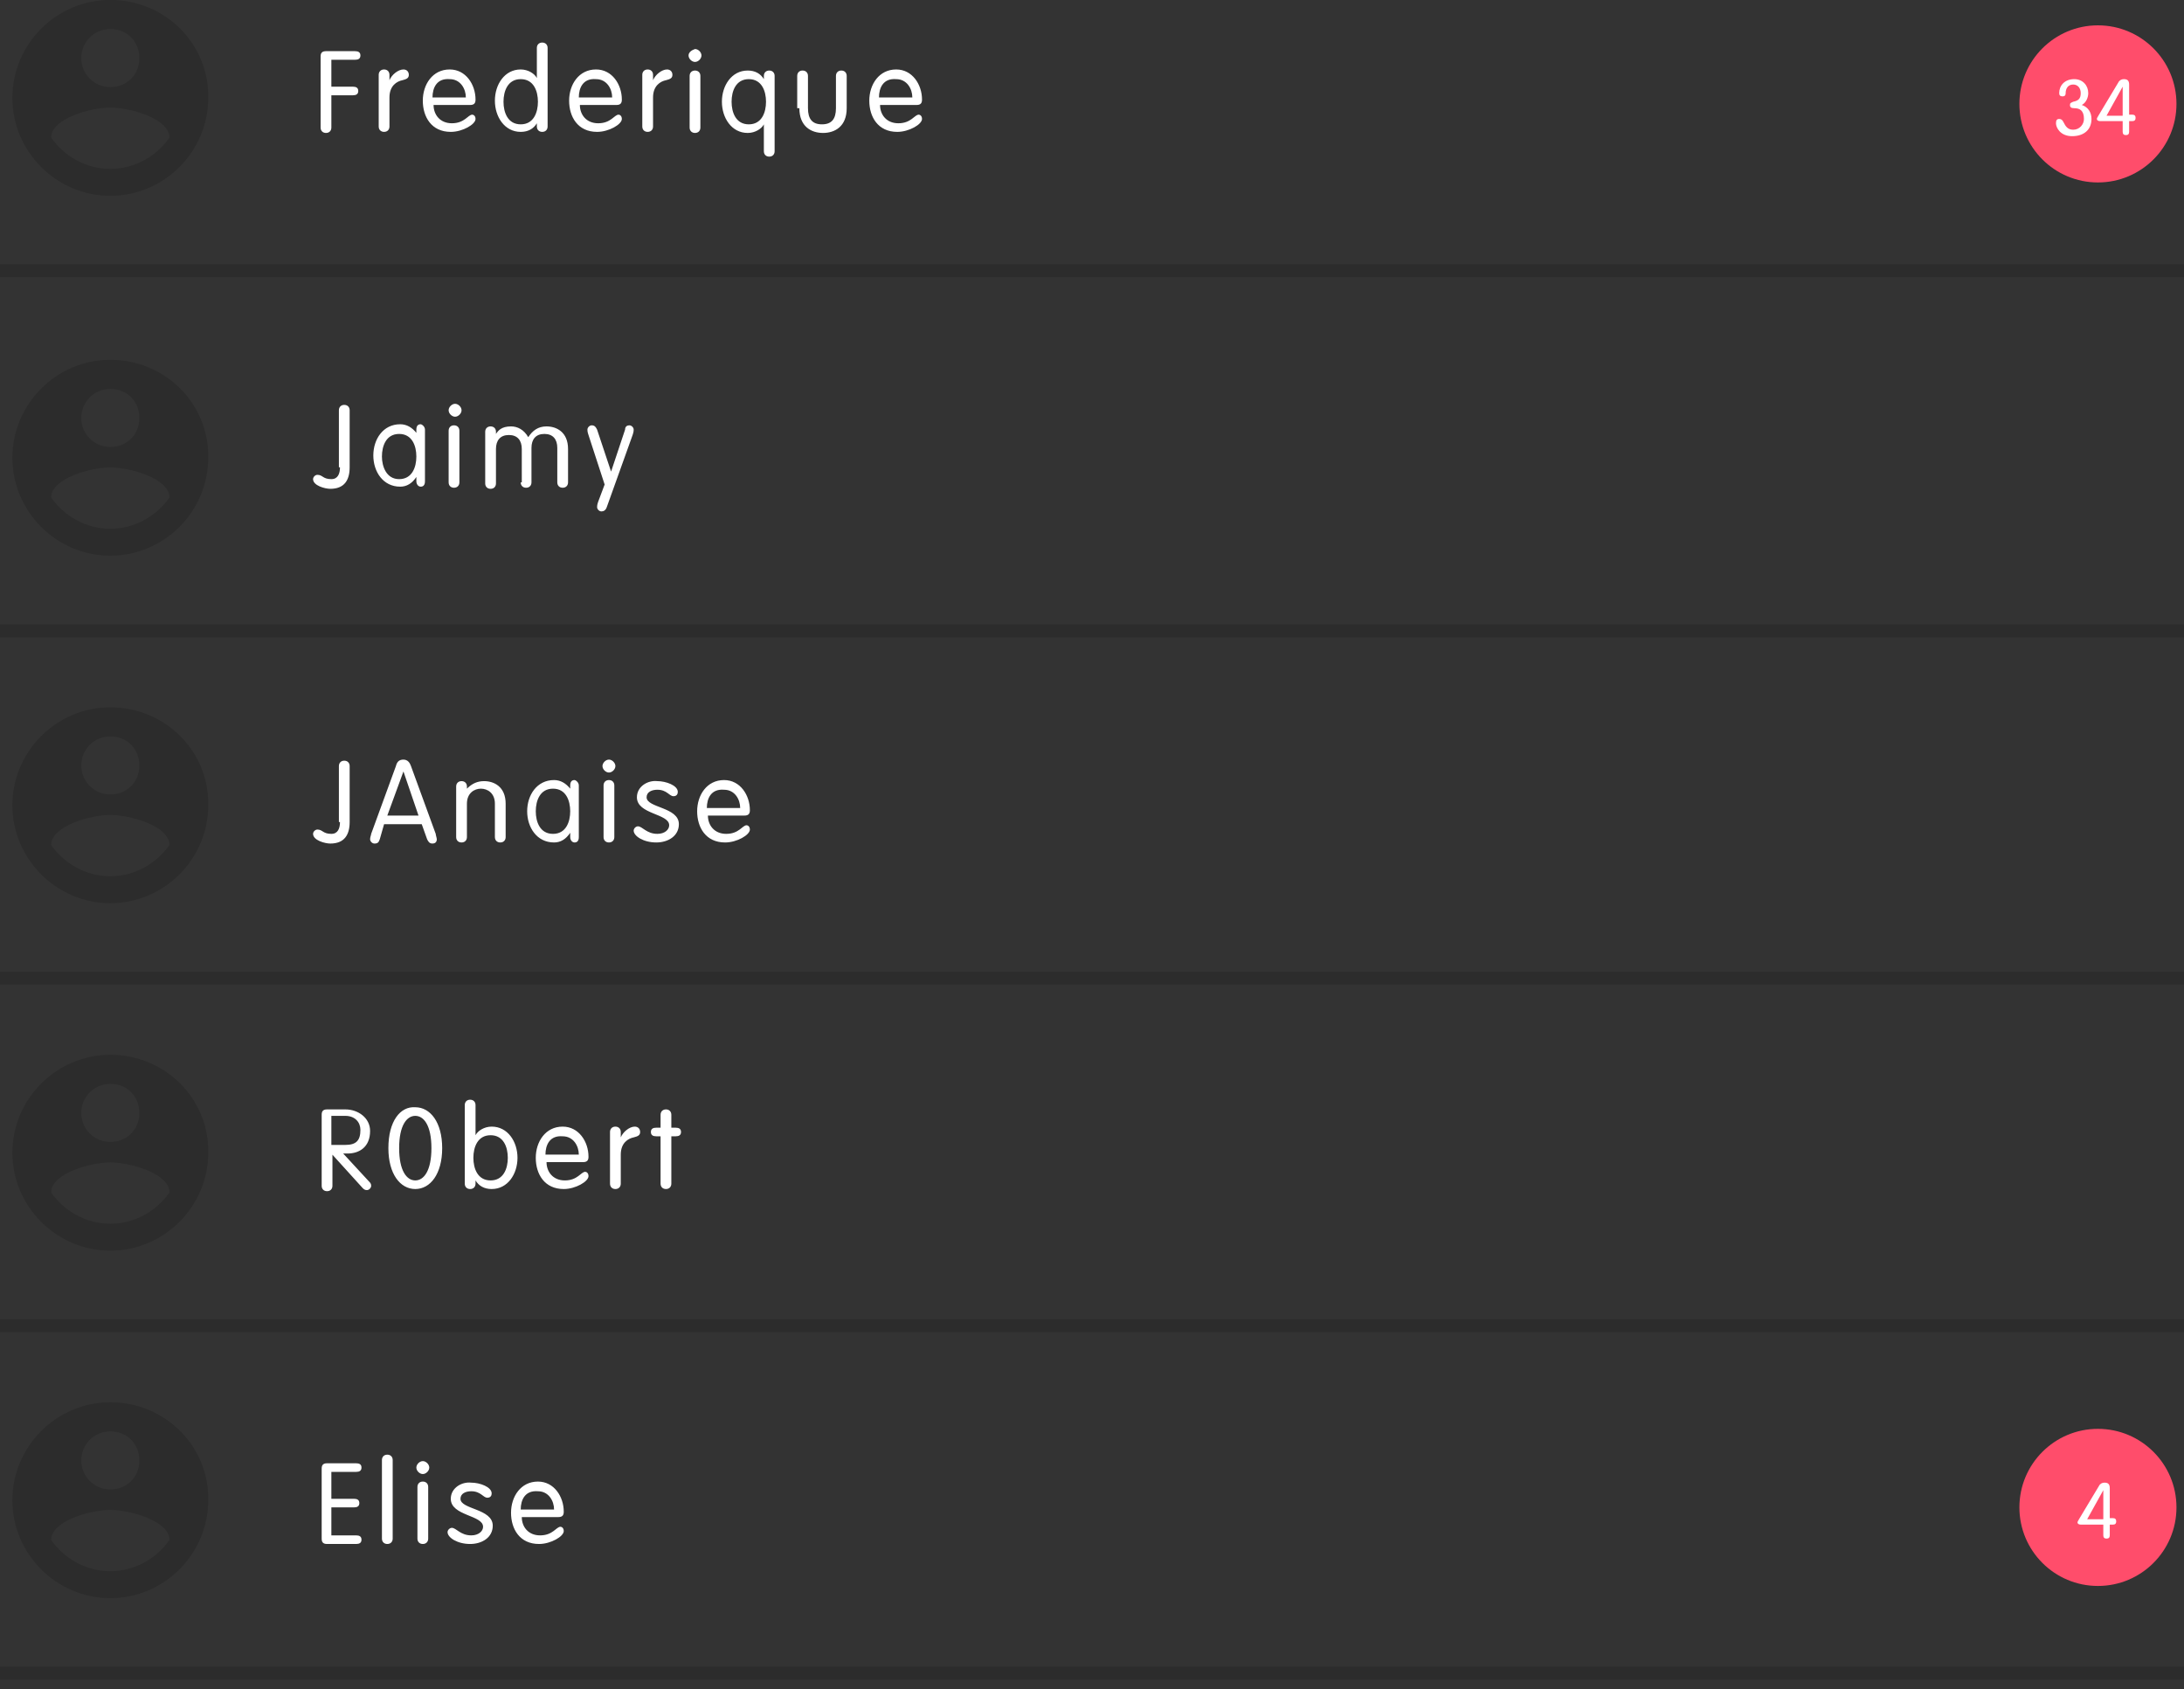 <?xml version="1.0" encoding="utf-8"?>
<!-- Generator: Adobe Illustrator 19.0.0, SVG Export Plug-In . SVG Version: 6.00 Build 0)  -->
<svg version="1.1" id="Layer_1" xmlns:sketch="http://www.bohemiancoding.com/sketch/ns"
	 xmlns="http://www.w3.org/2000/svg" xmlns:xlink="http://www.w3.org/1999/xlink" x="0px" y="0px" viewBox="-319 219.3 203 157"
	 enable-background="new -319 219.3 203 157" xml:space="preserve">
<rect x="-319" y="219.3" width="203" height="157" fill="#333333" stroke="none"/>
<title>Friends</title>
<desc>Created with Sketch.</desc>
<g id="Page-1" sketch:type="MSPage">
	<g id="Artboard-8" transform="translate(-249, -554)" sketch:type="MSArtboardGroup">
		<g id="Friends" transform="translate(249, 553)" sketch:type="MSLayerGroup">
			<g id="Frederi" transform="translate(0, 0.655)" sketch:type="MSShapeGroup">
				<ellipse id="Oval-6" fill="#FF4D6B" cx="-124" cy="229.3" rx="7.3" ry="7.3"/>
				<path id="_x33_4" fill="#FFFFFF" d="M-124.6,230.7c0-0.6-0.3-1.1-0.9-1.3c0.4-0.2,0.6-0.7,0.6-1.1c0-0.7-0.5-1.3-1.3-1.3
					c-0.9,0-1.4,0.6-1.4,1.3c0,0.2,0.1,0.3,0.3,0.3c0.1,0,0.3,0,0.3-0.3c0-0.4,0.2-0.8,0.7-0.8c0.4,0,0.7,0.3,0.7,0.8
					c0,0.5-0.2,0.7-0.7,0.8c-0.2,0.1-0.3,0.1-0.3,0.3c0,0.2,0.1,0.3,0.4,0.3c0.5,0,0.9,0.2,0.9,1c0,0.5-0.4,1-1,1
					c-0.5,0-0.7-0.3-0.9-0.7c-0.1-0.2-0.2-0.3-0.4-0.3c-0.2,0-0.3,0.1-0.3,0.4c0,0.4,0.4,1.2,1.5,1.2
					C-125.3,232.3-124.6,231.7-124.6,230.7L-124.6,230.7z M-121.7,230.9v1c0,0.2,0.1,0.3,0.3,0.3c0.2,0,0.3-0.1,0.3-0.3v-1h0.3
					c0.2,0,0.3-0.1,0.3-0.3c0-0.2-0.1-0.3-0.3-0.3h-0.3v-2.8c0-0.4-0.2-0.5-0.5-0.5c-0.2,0-0.4,0.1-0.5,0.3l-1.8,3
					c-0.1,0.2-0.2,0.3-0.2,0.4c0,0.1,0.1,0.2,0.3,0.2H-121.7z M-123.2,230.4l1.5-2.7h0v2.7H-123.2z"/>
				<path id="Frederique" fill="#FFFFFF" d="M-288.2,228.5h2c0.3,0,0.5-0.1,0.5-0.4c0-0.3-0.2-0.4-0.5-0.4h-2v-2.5h2.2
					c0.3,0,0.5-0.1,0.5-0.4s-0.2-0.4-0.5-0.4h-2.7c-0.4,0-0.5,0.2-0.5,0.5v6.6c0,0.3,0.2,0.5,0.5,0.5c0.3,0,0.5-0.2,0.5-0.5V228.5z
					 M-283.8,231.4c0,0.3,0.2,0.5,0.5,0.5c0.3,0,0.5-0.2,0.5-0.5v-2.7c0-1.1,0.7-1.5,1.2-1.6c0.4-0.1,0.6-0.2,0.6-0.5
					s-0.2-0.5-0.5-0.5c-0.5,0-1.1,0.5-1.3,1h0v-0.5c0-0.3-0.2-0.5-0.5-0.5c-0.3,0-0.5,0.2-0.5,0.5V231.4z M-275.3,229.4
					c0.4,0,0.5-0.2,0.5-0.5c0-1.4-0.9-2.8-2.4-2.8c-1.6,0-2.5,1.4-2.5,2.9c0,1.5,0.8,2.9,2.6,2.9c1.1,0,2.3-0.7,2.3-1.2
					c0-0.3-0.2-0.4-0.3-0.4c-0.4,0-0.7,0.8-1.9,0.8c-1.1,0-1.7-0.8-1.7-1.7H-275.3z M-278.8,228.7c0-0.9,0.4-1.8,1.6-1.7
					c1,0,1.5,0.9,1.5,1.7H-278.8z M-269,229.1c0,1-0.4,2.1-1.6,2.1s-1.6-1.1-1.6-2.1c0-1,0.4-2.1,1.6-2.1S-269,228.1-269,229.1
					L-269,229.1z M-269.1,231.4c0,0.3,0.2,0.5,0.5,0.5c0.3,0,0.5-0.2,0.5-0.5v-7.3c0-0.3-0.2-0.5-0.5-0.5c-0.3,0-0.5,0.2-0.5,0.5
					v2.8h0c-0.2-0.4-0.8-0.8-1.5-0.8c-1.5,0-2.4,1.4-2.4,2.9c0,1.5,0.9,2.9,2.4,2.9c0.7,0,1.2-0.3,1.5-0.8h0V231.4z M-261.7,229.4
					c0.4,0,0.5-0.2,0.5-0.5c0-1.4-0.9-2.8-2.4-2.8c-1.6,0-2.5,1.4-2.5,2.9c0,1.5,0.8,2.9,2.6,2.9c1.1,0,2.3-0.7,2.3-1.2
					c0-0.3-0.2-0.4-0.3-0.4c-0.4,0-0.7,0.8-1.9,0.8c-1.1,0-1.7-0.8-1.7-1.7H-261.7z M-265.2,228.7c0-0.9,0.4-1.8,1.6-1.7
					c1,0,1.5,0.9,1.5,1.7H-265.2z M-259.3,231.4c0,0.3,0.2,0.5,0.5,0.5c0.3,0,0.5-0.2,0.5-0.5v-2.7c0-1.1,0.7-1.5,1.2-1.6
					c0.4-0.1,0.6-0.2,0.6-0.5s-0.2-0.5-0.5-0.5c-0.5,0-1.1,0.5-1.3,1h0v-0.5c0-0.3-0.2-0.5-0.5-0.5c-0.3,0-0.5,0.2-0.5,0.5V231.4z
					 M-253.9,226.7c0-0.3-0.2-0.5-0.5-0.5s-0.5,0.2-0.5,0.5v4.8c0,0.3,0.2,0.5,0.5,0.5s0.5-0.2,0.5-0.5V226.7z M-255,224.8
					c0,0.3,0.3,0.6,0.6,0.6c0.3,0,0.6-0.3,0.6-0.6s-0.3-0.6-0.6-0.6C-254.7,224.3-255,224.5-255,224.8L-255,224.8z M-247.8,229.1
					c0,1-0.4,2.1-1.6,2.1s-1.6-1.1-1.6-2.1c0-1,0.4-2.1,1.6-2.1S-247.8,228.1-247.8,229.1L-247.8,229.1z M-251.9,229.1
					c0,1.5,0.9,2.9,2.4,2.9c0.7,0,1.3-0.4,1.5-0.8h0v2.5c0,0.3,0.2,0.5,0.5,0.5s0.5-0.2,0.5-0.5v-7c0-0.3-0.2-0.5-0.5-0.5
					s-0.5,0.2-0.5,0.5v0.3h0c-0.3-0.5-0.8-0.8-1.5-0.8C-251,226.2-251.9,227.6-251.9,229.1L-251.9,229.1z M-244.7,229.7
					c0,1.7,1.1,2.3,2.2,2.3c1.1,0,2.2-0.6,2.2-2.3v-3c0-0.3-0.2-0.5-0.5-0.5c-0.3,0-0.5,0.2-0.5,0.5v3c0,1-0.4,1.5-1.3,1.5
					c-0.9,0-1.3-0.5-1.3-1.5v-3c0-0.3-0.2-0.5-0.5-0.5c-0.3,0-0.5,0.2-0.5,0.5V229.7z M-233.8,229.4c0.4,0,0.5-0.2,0.5-0.5
					c0-1.4-0.9-2.8-2.4-2.8c-1.6,0-2.5,1.4-2.5,2.9c0,1.5,0.8,2.9,2.6,2.9c1.1,0,2.3-0.7,2.3-1.2c0-0.3-0.2-0.4-0.3-0.4
					c-0.4,0-0.7,0.8-1.9,0.8c-1.1,0-1.7-0.8-1.7-1.7H-233.8z M-237.3,228.7c0-0.9,0.4-1.8,1.6-1.7c1,0,1.5,0.9,1.5,1.7H-237.3z"/>
				<g id="account-circle" transform="translate(1.153, 0.34)">
					<path id="Shape" fill-opacity="0.147" d="M-309.9,219.3c-5,0-9.1,4.1-9.1,9.1c0,5,4.1,9.1,9.1,9.1s9.1-4.1,9.1-9.1
						C-300.7,223.4-304.8,219.3-309.9,219.3L-309.9,219.3z M-309.9,222c1.6,0,2.7,1.2,2.7,2.7c0,1.6-1.2,2.7-2.7,2.7
						s-2.7-1.2-2.7-2.7C-312.6,223.2-311.4,222-309.9,222L-309.9,222z M-309.9,235c-2.3,0-4.3-1.2-5.5-2.9c0-1.8,3.7-2.8,5.5-2.8
						s5.5,1,5.5,2.8C-305.6,233.8-307.6,235-309.9,235L-309.9,235z"/>
				</g>
				<rect id="base-copy" x="-319" y="244.2" fill-opacity="0.148" width="203" height="1.2"/>
			</g>
			<g id="Jaimy" transform="translate(0, 34.426)" sketch:type="MSShapeGroup">
				<path fill="#FFFFFF" d="M-287.4,229.3c0,0.6-0.2,1.1-0.8,1.1c-0.8,0-0.8-0.4-1.3-0.4c-0.2,0-0.4,0.2-0.4,0.4
					c0,0.6,1.1,0.9,1.6,0.9c1.3,0,1.8-0.8,1.8-2V224c0-0.3-0.2-0.5-0.5-0.5c-0.3,0-0.5,0.2-0.5,0.5V229.3z M-279.5,225.8
					c0-0.3-0.3-0.5-0.4-0.5c-0.2,0-0.4,0.1-0.4,0.5v0.3h0c-0.4-0.5-0.9-0.8-1.5-0.8c-1.6,0-2.5,1.4-2.5,2.9s0.9,2.9,2.5,2.9
					c0.6,0,1.1-0.3,1.5-0.9h0v0.4c0,0.3,0.2,0.5,0.4,0.5c0.2,0,0.4-0.1,0.4-0.5V225.8z M-283.5,228.3c0-1,0.4-2.1,1.6-2.1
					s1.6,1.1,1.6,2.1s-0.4,2.1-1.6,2.1S-283.5,229.2-283.5,228.3L-283.5,228.3z M-276.3,225.9c0-0.3-0.2-0.5-0.5-0.5
					s-0.5,0.2-0.5,0.5v4.8c0,0.3,0.2,0.5,0.5,0.5s0.5-0.2,0.5-0.5V225.9z M-277.3,224c0,0.3,0.3,0.6,0.6,0.6s0.6-0.3,0.6-0.6
					s-0.3-0.6-0.6-0.6S-277.3,223.7-277.3,224L-277.3,224z M-270.6,230.7c0,0.3,0.2,0.5,0.5,0.5c0.3,0,0.5-0.2,0.5-0.5v-3.2
					c0-0.8,0.4-1.3,1.2-1.3c0.8,0,1.2,0.5,1.2,1.3v3.2c0,0.3,0.2,0.5,0.5,0.5s0.5-0.2,0.5-0.5v-3.1c0-1.6-1.1-2.1-2-2.1
					c-0.8,0-1.3,0.4-1.7,1c-0.4-0.7-1-1-1.6-1c-0.9,0-1.2,0.4-1.4,0.7l0,0v-0.2c0-0.3-0.2-0.5-0.5-0.5c-0.3,0-0.5,0.2-0.5,0.5v4.8
					c0,0.3,0.2,0.5,0.5,0.5c0.3,0,0.5-0.2,0.5-0.5v-3.2c0-0.8,0.4-1.3,1.2-1.3c0.8,0,1.2,0.5,1.2,1.3V230.7z M-262.8,230.9l-0.6,1.6
					c-0.1,0.3-0.1,0.4-0.1,0.5c0,0.2,0.2,0.4,0.4,0.4c0.2,0,0.4-0.1,0.5-0.4l2.4-6.7c0.1-0.3,0.1-0.4,0.1-0.5c0-0.2-0.2-0.4-0.4-0.4
					c-0.2,0-0.4,0.1-0.4,0.4l-1.3,3.9h0l-1.3-3.9c-0.1-0.2-0.2-0.4-0.5-0.4c-0.2,0-0.4,0.2-0.4,0.4c0,0.1,0,0.2,0.1,0.5
					L-262.8,230.9z"/>
				<g id="account-circle_1_" transform="translate(1.153, 0.013)">
					<path id="Shape_1_" fill-opacity="0.147" d="M-309.9,219.3c-5,0-9.1,4.1-9.1,9.1c0,5,4.1,9.1,9.1,9.1s9.1-4.1,9.1-9.1
						C-300.7,223.4-304.8,219.3-309.9,219.3L-309.9,219.3z M-309.9,222c1.6,0,2.7,1.2,2.7,2.7c0,1.6-1.2,2.7-2.7,2.7
						s-2.7-1.2-2.7-2.7C-312.6,223.2-311.4,222-309.9,222L-309.9,222z M-309.9,235c-2.3,0-4.3-1.2-5.5-2.9c0-1.8,3.7-2.8,5.5-2.8
						s5.5,1,5.5,2.8C-305.6,233.8-307.6,235-309.9,235L-309.9,235z"/>
				</g>
				<rect id="base-copy_1_" x="-319" y="243.9" fill-opacity="0.148" width="203" height="1.2"/>
			</g>
			<g id="JAnaise" transform="translate(0, 65.891)" sketch:type="MSShapeGroup">
				<path fill="#FFFFFF" d="M-287.4,230.8c0,0.6-0.2,1.1-0.8,1.1c-0.8,0-0.8-0.4-1.3-0.4c-0.2,0-0.4,0.2-0.4,0.4
					c0,0.6,1.1,0.9,1.6,0.9c1.3,0,1.8-0.8,1.8-2v-5.2c0-0.3-0.2-0.5-0.5-0.5c-0.3,0-0.5,0.2-0.5,0.5V230.8z M-283.3,231h3.5l0.5,1.4
					c0.1,0.2,0.2,0.4,0.5,0.4c0.2,0,0.4-0.1,0.4-0.4c0-0.1-0.1-0.4-0.1-0.5l-2.3-6.3c-0.1-0.3-0.3-0.6-0.7-0.6s-0.6,0.2-0.7,0.6
					l-2.3,6.3c0,0.1-0.1,0.3-0.1,0.5c0,0.2,0.2,0.4,0.4,0.4c0.3,0,0.4-0.1,0.5-0.4L-283.3,231z M-280.1,230.2h-2.9l1.5-4.1h0
					L-280.1,230.2z M-276.6,232.2c0,0.3,0.2,0.5,0.5,0.5c0.3,0,0.5-0.2,0.5-0.5v-3.1c0-1,0.7-1.4,1.3-1.4c0.6,0,1.3,0.4,1.3,1.4v3.1
					c0,0.3,0.2,0.5,0.5,0.5c0.3,0,0.5-0.2,0.5-0.5v-3.1c0-1.6-1.1-2.1-2-2.1c-0.6,0-1.1,0.2-1.6,0.7l0,0v-0.2c0-0.3-0.2-0.5-0.5-0.5
					c-0.3,0-0.5,0.2-0.5,0.5V232.2z M-265.2,227.4c0-0.3-0.3-0.5-0.4-0.5c-0.2,0-0.4,0.1-0.4,0.5v0.3h0c-0.4-0.5-0.9-0.8-1.5-0.8
					c-1.6,0-2.5,1.4-2.5,2.9s0.9,2.9,2.5,2.9c0.6,0,1.1-0.3,1.5-0.9h0v0.4c0,0.3,0.2,0.5,0.4,0.5c0.2,0,0.4-0.1,0.4-0.5V227.4z
					 M-269.2,229.8c0-1,0.4-2.1,1.6-2.1s1.6,1.1,1.6,2.1s-0.4,2.1-1.6,2.1S-269.2,230.8-269.2,229.8L-269.2,229.8z M-261.9,227.4
					c0-0.3-0.2-0.5-0.5-0.5c-0.3,0-0.5,0.2-0.5,0.5v4.8c0,0.3,0.2,0.5,0.5,0.5c0.3,0,0.5-0.2,0.5-0.5V227.4z M-263,225.6
					c0,0.3,0.3,0.6,0.6,0.6c0.3,0,0.6-0.3,0.6-0.6s-0.3-0.6-0.6-0.6C-262.7,225-263,225.3-263,225.6L-263,225.6z M-259.8,228.5
					c0,1.6,3,1.5,3,2.6c0,0.4-0.4,0.8-1.1,0.8c-1,0-1.4-0.7-1.8-0.7c-0.2,0-0.4,0.2-0.4,0.4c0,0.5,0.9,1.1,2.1,1.1
					c1.1,0,2.1-0.6,2.1-1.7c0-1.6-3-1.5-3-2.5c0-0.5,0.5-0.7,1-0.7c0.9,0,1.1,0.6,1.5,0.6c0.3,0,0.4-0.2,0.4-0.4c0-0.6-1.1-1-1.9-1
					C-258.8,226.9-259.8,227.5-259.8,228.5L-259.8,228.5z M-249.8,230.2c0.4,0,0.5-0.2,0.5-0.5c0-1.4-0.9-2.8-2.4-2.8
					c-1.6,0-2.5,1.4-2.5,2.9c0,1.5,0.8,2.9,2.6,2.9c1.1,0,2.3-0.7,2.3-1.2c0-0.3-0.2-0.4-0.3-0.4c-0.4,0-0.7,0.8-1.9,0.8
					c-1.1,0-1.7-0.8-1.7-1.7H-249.8z M-253.3,229.5c0-0.9,0.4-1.8,1.6-1.7c1,0,1.5,0.9,1.5,1.7H-253.3z"/>
				<g id="account-circle_2_" transform="translate(1.153, 0.841)">
					<path id="Shape_2_" fill-opacity="0.147" d="M-309.9,219.3c-5,0-9.1,4.1-9.1,9.1c0,5,4.1,9.1,9.1,9.1s9.1-4.1,9.1-9.1
						C-300.7,223.4-304.8,219.3-309.9,219.3L-309.9,219.3z M-309.9,222c1.6,0,2.7,1.2,2.7,2.7c0,1.6-1.2,2.7-2.7,2.7
						s-2.7-1.2-2.7-2.7C-312.6,223.2-311.4,222-309.9,222L-309.9,222z M-309.9,235c-2.3,0-4.3-1.2-5.5-2.9c0-1.8,3.7-2.8,5.5-2.8
						s5.5,1,5.5,2.8C-305.6,233.8-307.6,235-309.9,235L-309.9,235z"/>
				</g>
				<rect id="base-copy_2_" x="-319" y="244.7" fill-opacity="0.148" width="203" height="1.2"/>
			</g>
			<g id="Robert" transform="translate(0, 98.997)" sketch:type="MSShapeGroup">
				<path id="R0bert" fill="#FFFFFF" d="M-288.2,228.5l2.9,3.2c0.1,0.1,0.2,0.2,0.4,0.2c0.2,0,0.4-0.2,0.4-0.4
					c0-0.2-0.1-0.3-0.2-0.4l-2.4-2.6l0.4,0c1.1,0,2.1-0.6,2.1-2.1c0-1.2-1.1-2-2.3-2h-1.7c-0.4,0-0.5,0.2-0.5,0.5v6.6
					c0,0.3,0.2,0.5,0.5,0.5c0.3,0,0.5-0.2,0.5-0.5V228.5z M-288.2,225h1.3c0.9,0,1.4,0.6,1.4,1.3c0,1-0.4,1.4-1.4,1.4h-1.3V225z
					 M-282.9,228c0,2.4,1.1,3.8,2.5,3.8c1.4,0,2.5-1.4,2.5-3.8s-1.1-3.8-2.5-3.8C-281.8,224.1-282.9,225.5-282.9,228L-282.9,228z
					 M-281.9,228c0-2.1,0.7-3,1.5-3s1.5,0.9,1.5,3s-0.7,3-1.5,3S-281.9,230.1-281.9,228L-281.9,228z M-275,228.9
					c0-1,0.4-2.1,1.6-2.1s1.6,1.1,1.6,2.1s-0.4,2.1-1.6,2.1S-275,229.9-275,228.9L-275,228.9z M-275.8,231.3c0,0.3,0.2,0.5,0.5,0.5
					c0.3,0,0.5-0.2,0.5-0.5v-0.3h0c0.3,0.5,0.8,0.8,1.5,0.8c1.5,0,2.4-1.4,2.4-2.9s-0.9-2.9-2.4-2.9c-0.7,0-1.3,0.4-1.5,0.8h0v-2.8
					c0-0.3-0.2-0.5-0.5-0.5c-0.3,0-0.5,0.2-0.5,0.5V231.3z M-264.8,229.3c0.4,0,0.5-0.2,0.5-0.5c0-1.4-0.9-2.8-2.4-2.8
					c-1.6,0-2.5,1.4-2.5,2.9c0,1.5,0.8,2.9,2.6,2.9c1.1,0,2.3-0.7,2.3-1.2c0-0.3-0.2-0.4-0.3-0.4c-0.4,0-0.7,0.8-1.9,0.8
					c-1.1,0-1.7-0.8-1.7-1.7H-264.8z M-268.3,228.6c0-0.9,0.4-1.8,1.6-1.7c1,0,1.5,0.9,1.5,1.7H-268.3z M-262.3,231.3
					c0,0.3,0.2,0.5,0.5,0.5c0.3,0,0.5-0.2,0.5-0.5v-2.7c0-1.1,0.7-1.5,1.2-1.6c0.4-0.1,0.6-0.2,0.6-0.5c0-0.3-0.2-0.5-0.5-0.5
					c-0.5,0-1.1,0.5-1.3,1h0v-0.5c0-0.3-0.2-0.5-0.5-0.5c-0.3,0-0.5,0.2-0.5,0.5V231.3z M-257.6,226.1h-0.4c-0.3,0-0.5,0.1-0.5,0.4
					s0.2,0.4,0.5,0.4h0.4v4.4c0,0.3,0.2,0.5,0.5,0.5c0.3,0,0.5-0.2,0.5-0.5v-4.4h0.4c0.3,0,0.5-0.1,0.5-0.4s-0.2-0.4-0.5-0.4h-0.4
					v-1.2c0-0.3-0.2-0.5-0.5-0.5c-0.3,0-0.5,0.2-0.5,0.5V226.1z"/>
				<g id="account-circle_3_" transform="translate(1.153, 0.026)">
					<path id="Shape_3_" fill-opacity="0.147" d="M-309.9,219.3c-5,0-9.1,4.1-9.1,9.1c0,5,4.1,9.1,9.1,9.1s9.1-4.1,9.1-9.1
						C-300.7,223.4-304.8,219.3-309.9,219.3L-309.9,219.3z M-309.9,222c1.6,0,2.7,1.2,2.7,2.7c0,1.6-1.2,2.7-2.7,2.7
						s-2.7-1.2-2.7-2.7C-312.6,223.2-311.4,222-309.9,222L-309.9,222z M-309.9,235c-2.3,0-4.3-1.2-5.5-2.9c0-1.8,3.7-2.8,5.5-2.8
						s5.5,1,5.5,2.8C-305.6,233.8-307.6,235-309.9,235L-309.9,235z"/>
				</g>
				<rect id="base-copy_3_" x="-319" y="243.9" fill-opacity="0.148" width="203" height="1.2"/>
			</g>
			<g id="Elise" transform="translate(0, 131.083)" sketch:type="MSShapeGroup">
				<rect id="base-copy_4_" x="-319" y="244.1" fill-opacity="0.148" width="203" height="1.2"/>
				<ellipse id="Oval-6_1_" fill="#FF4D6B" cx="-124" cy="229.3" rx="7.3" ry="7.3"/>
				<path id="_x34_" fill="#FFFFFF" d="M-123.5,230.9v1c0,0.2,0.1,0.3,0.3,0.3s0.3-0.1,0.3-0.3v-1h0.3c0.2,0,0.3-0.1,0.3-0.3
					c0-0.2-0.1-0.3-0.3-0.3h-0.3v-2.8c0-0.4-0.2-0.5-0.5-0.5c-0.2,0-0.4,0.1-0.5,0.3l-1.8,3c-0.1,0.2-0.2,0.3-0.2,0.4
					c0,0.1,0.1,0.2,0.3,0.2H-123.5z M-125,230.4l1.5-2.7h0v2.7H-125z"/>
				<path fill="#FFFFFF" d="M-288.2,229.3h2.1c0.3,0,0.5-0.1,0.5-0.4c0-0.3-0.2-0.4-0.5-0.4h-2.1v-2.5h2.3c0.3,0,0.5-0.1,0.5-0.4
					s-0.2-0.4-0.5-0.4h-2.7c-0.4,0-0.5,0.2-0.5,0.5v6.5c0,0.3,0.1,0.5,0.5,0.5h2.7c0.3,0,0.5-0.1,0.5-0.4c0-0.3-0.2-0.4-0.5-0.4
					h-2.3V229.3z M-282.5,224.9c0-0.3-0.2-0.5-0.5-0.5c-0.3,0-0.5,0.2-0.5,0.5v7.3c0,0.3,0.2,0.5,0.5,0.5c0.3,0,0.5-0.2,0.5-0.5
					V224.9z M-279.2,227.4c0-0.3-0.2-0.5-0.5-0.5c-0.3,0-0.5,0.2-0.5,0.5v4.8c0,0.3,0.2,0.5,0.5,0.5c0.3,0,0.5-0.2,0.5-0.5V227.4z
					 M-280.3,225.6c0,0.3,0.3,0.6,0.6,0.6c0.3,0,0.6-0.3,0.6-0.6c0-0.3-0.3-0.6-0.6-0.6C-280,225-280.3,225.3-280.3,225.6
					L-280.3,225.6z M-277.1,228.5c0,1.6,3,1.5,3,2.6c0,0.4-0.4,0.8-1.1,0.8c-1,0-1.4-0.7-1.8-0.7c-0.2,0-0.4,0.2-0.4,0.4
					c0,0.5,0.9,1.1,2.1,1.1c1.1,0,2.1-0.6,2.1-1.7c0-1.6-3-1.5-3-2.5c0-0.5,0.5-0.7,1-0.7c0.9,0,1.1,0.6,1.5,0.6
					c0.3,0,0.4-0.2,0.4-0.4c0-0.6-1.1-1-1.9-1C-276.1,226.9-277.1,227.5-277.1,228.5L-277.1,228.5z M-267.1,230.2
					c0.4,0,0.5-0.2,0.5-0.5c0-1.4-0.9-2.8-2.4-2.8c-1.6,0-2.5,1.4-2.5,2.9c0,1.5,0.8,2.9,2.6,2.9c1.1,0,2.3-0.7,2.3-1.2
					c0-0.3-0.2-0.4-0.3-0.4c-0.4,0-0.7,0.8-1.9,0.8c-1.1,0-1.7-0.8-1.7-1.7H-267.1z M-270.6,229.5c0-0.9,0.4-1.8,1.6-1.7
					c1,0,1.5,0.9,1.5,1.7H-270.6z"/>
				<g id="account-circle_4_" transform="translate(1.153, 0.233)">
					<path id="Shape_4_" fill-opacity="0.147" d="M-309.9,219.3c-5,0-9.1,4.1-9.1,9.1c0,5,4.1,9.1,9.1,9.1s9.1-4.1,9.1-9.1
						C-300.7,223.4-304.8,219.3-309.9,219.3L-309.9,219.3z M-309.9,222c1.6,0,2.7,1.2,2.7,2.7c0,1.6-1.2,2.7-2.7,2.7
						s-2.7-1.2-2.7-2.7C-312.6,223.2-311.4,222-309.9,222L-309.9,222z M-309.9,235c-2.3,0-4.3-1.2-5.5-2.9c0-1.8,3.7-2.8,5.5-2.8
						s5.5,1,5.5,2.8C-305.6,233.8-307.6,235-309.9,235L-309.9,235z"/>
				</g>
			</g>
		</g>
	</g>
</g>
</svg>
